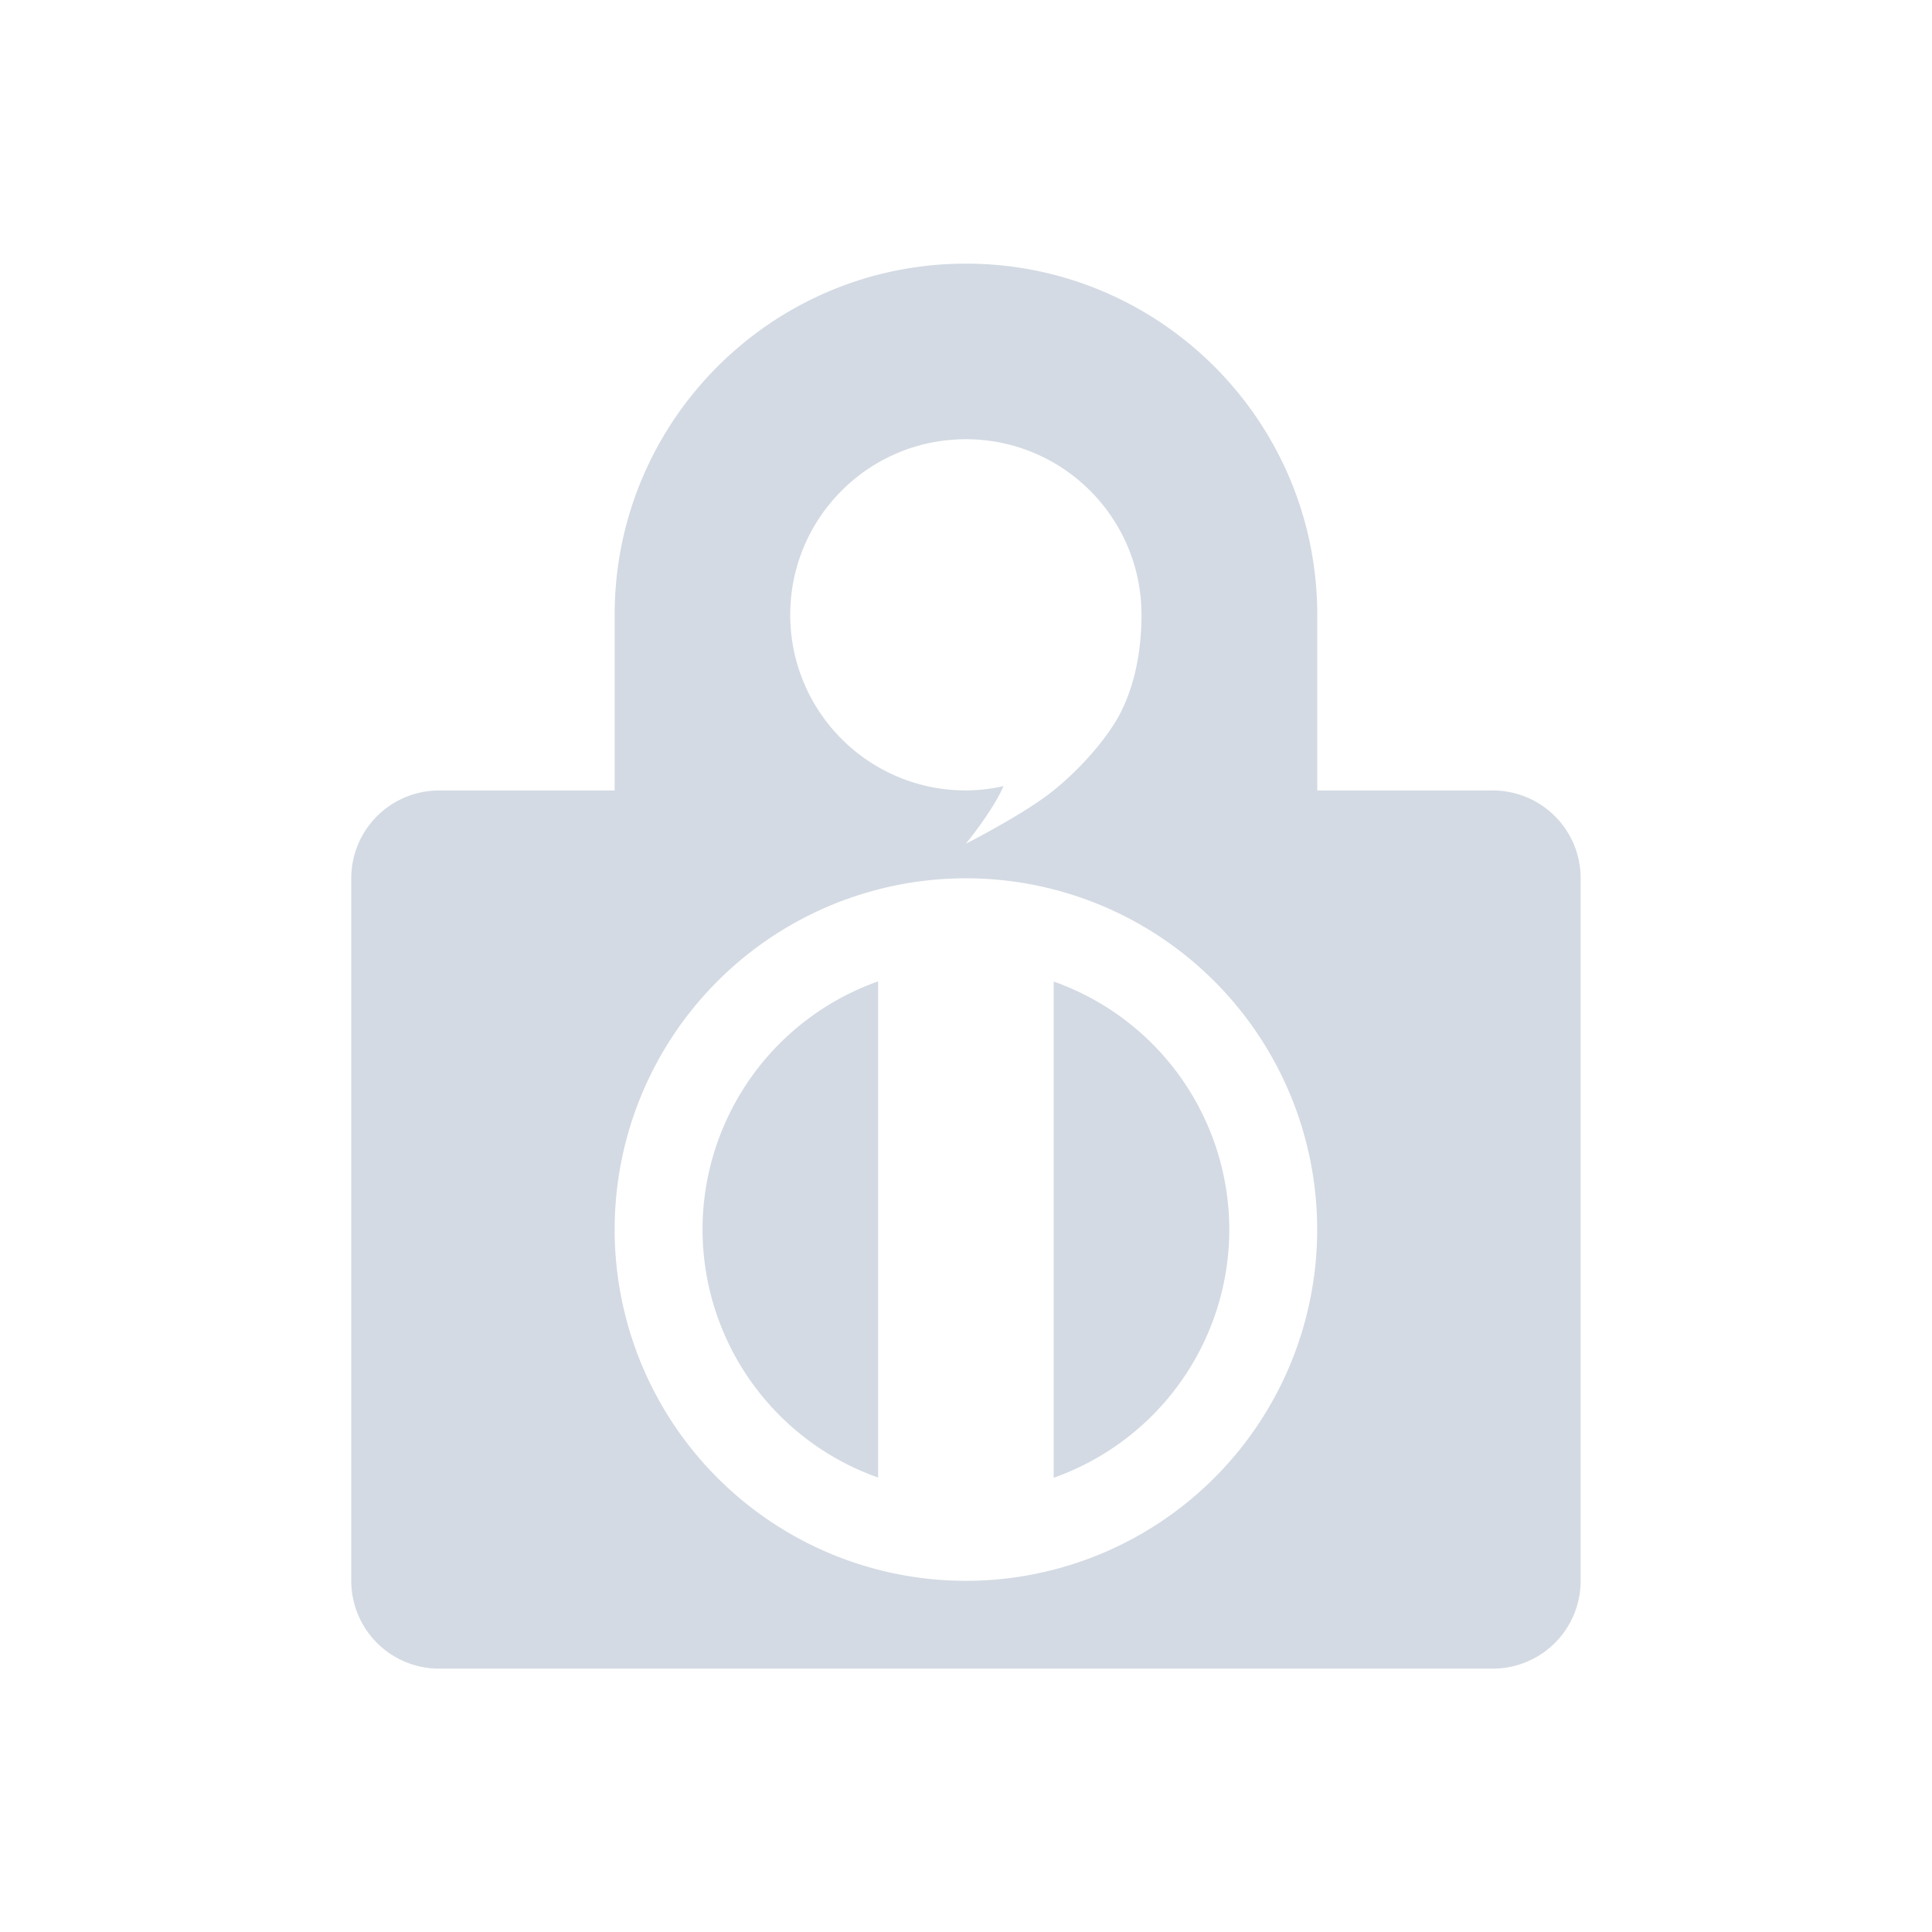 <?xml version="1.0" encoding="UTF-8" standalone="no"?>
<svg   xmlns="http://www.w3.org/2000/svg" viewBox="-1 -1 22.49 22.4" width="22" version="1.1" height="22">
 <path stroke-linejoin="round" style="fill:#d3dae3" d="m10.244 2.024c-2.258 0-4.089 1.831-4.089 4.089v2.044h-2.044a1.022 1.022 0 0 0 -1.022 1.022v8.178a1.022 1.022 0 0 0 1.022 1.022h12.267a1.022 1.022 0 0 0 1.022 -1.022v-8.178a1.022 1.022 0 0 0 -1.022 -1.022h-2.044v-2.044c0-2.258-1.831-4.089-4.089-4.089zm0 2.044c1.129 0 2.044 0.915 2.044 2.044 0 0.482-0.103 0.861-0.24 1.132-0.136 0.271-0.438 0.633-0.783 0.912-0.337 0.273-1.022 0.621-1.022 0.621s0.312-0.379 0.439-0.671c-0.144 0.032-0.291 0.05-0.439 0.05-1.129 0.001-2.044-0.915-2.044-2.044s0.915-2.044 2.044-2.044zm0 5.111a4.089 4.089 0 0 1 4.089 4.089 4.089 4.089 0 0 1 -4.089 4.089 4.089 4.089 0 0 1 -4.089 -4.089 4.089 4.089 0 0 1 4.089 -4.089m-1.022 1.2a3.067 3.067 0 0 0 -2.044 2.889 3.067 3.067 0 0 0 2.044 2.887v-5.776zm2.044 0.002v5.776a3.067 3.067 0 0 0 2.044 -2.889 3.067 3.067 0 0 0 -2.044 -2.887z" stroke-linecap="round" stroke-width=".709"  />
</svg>
